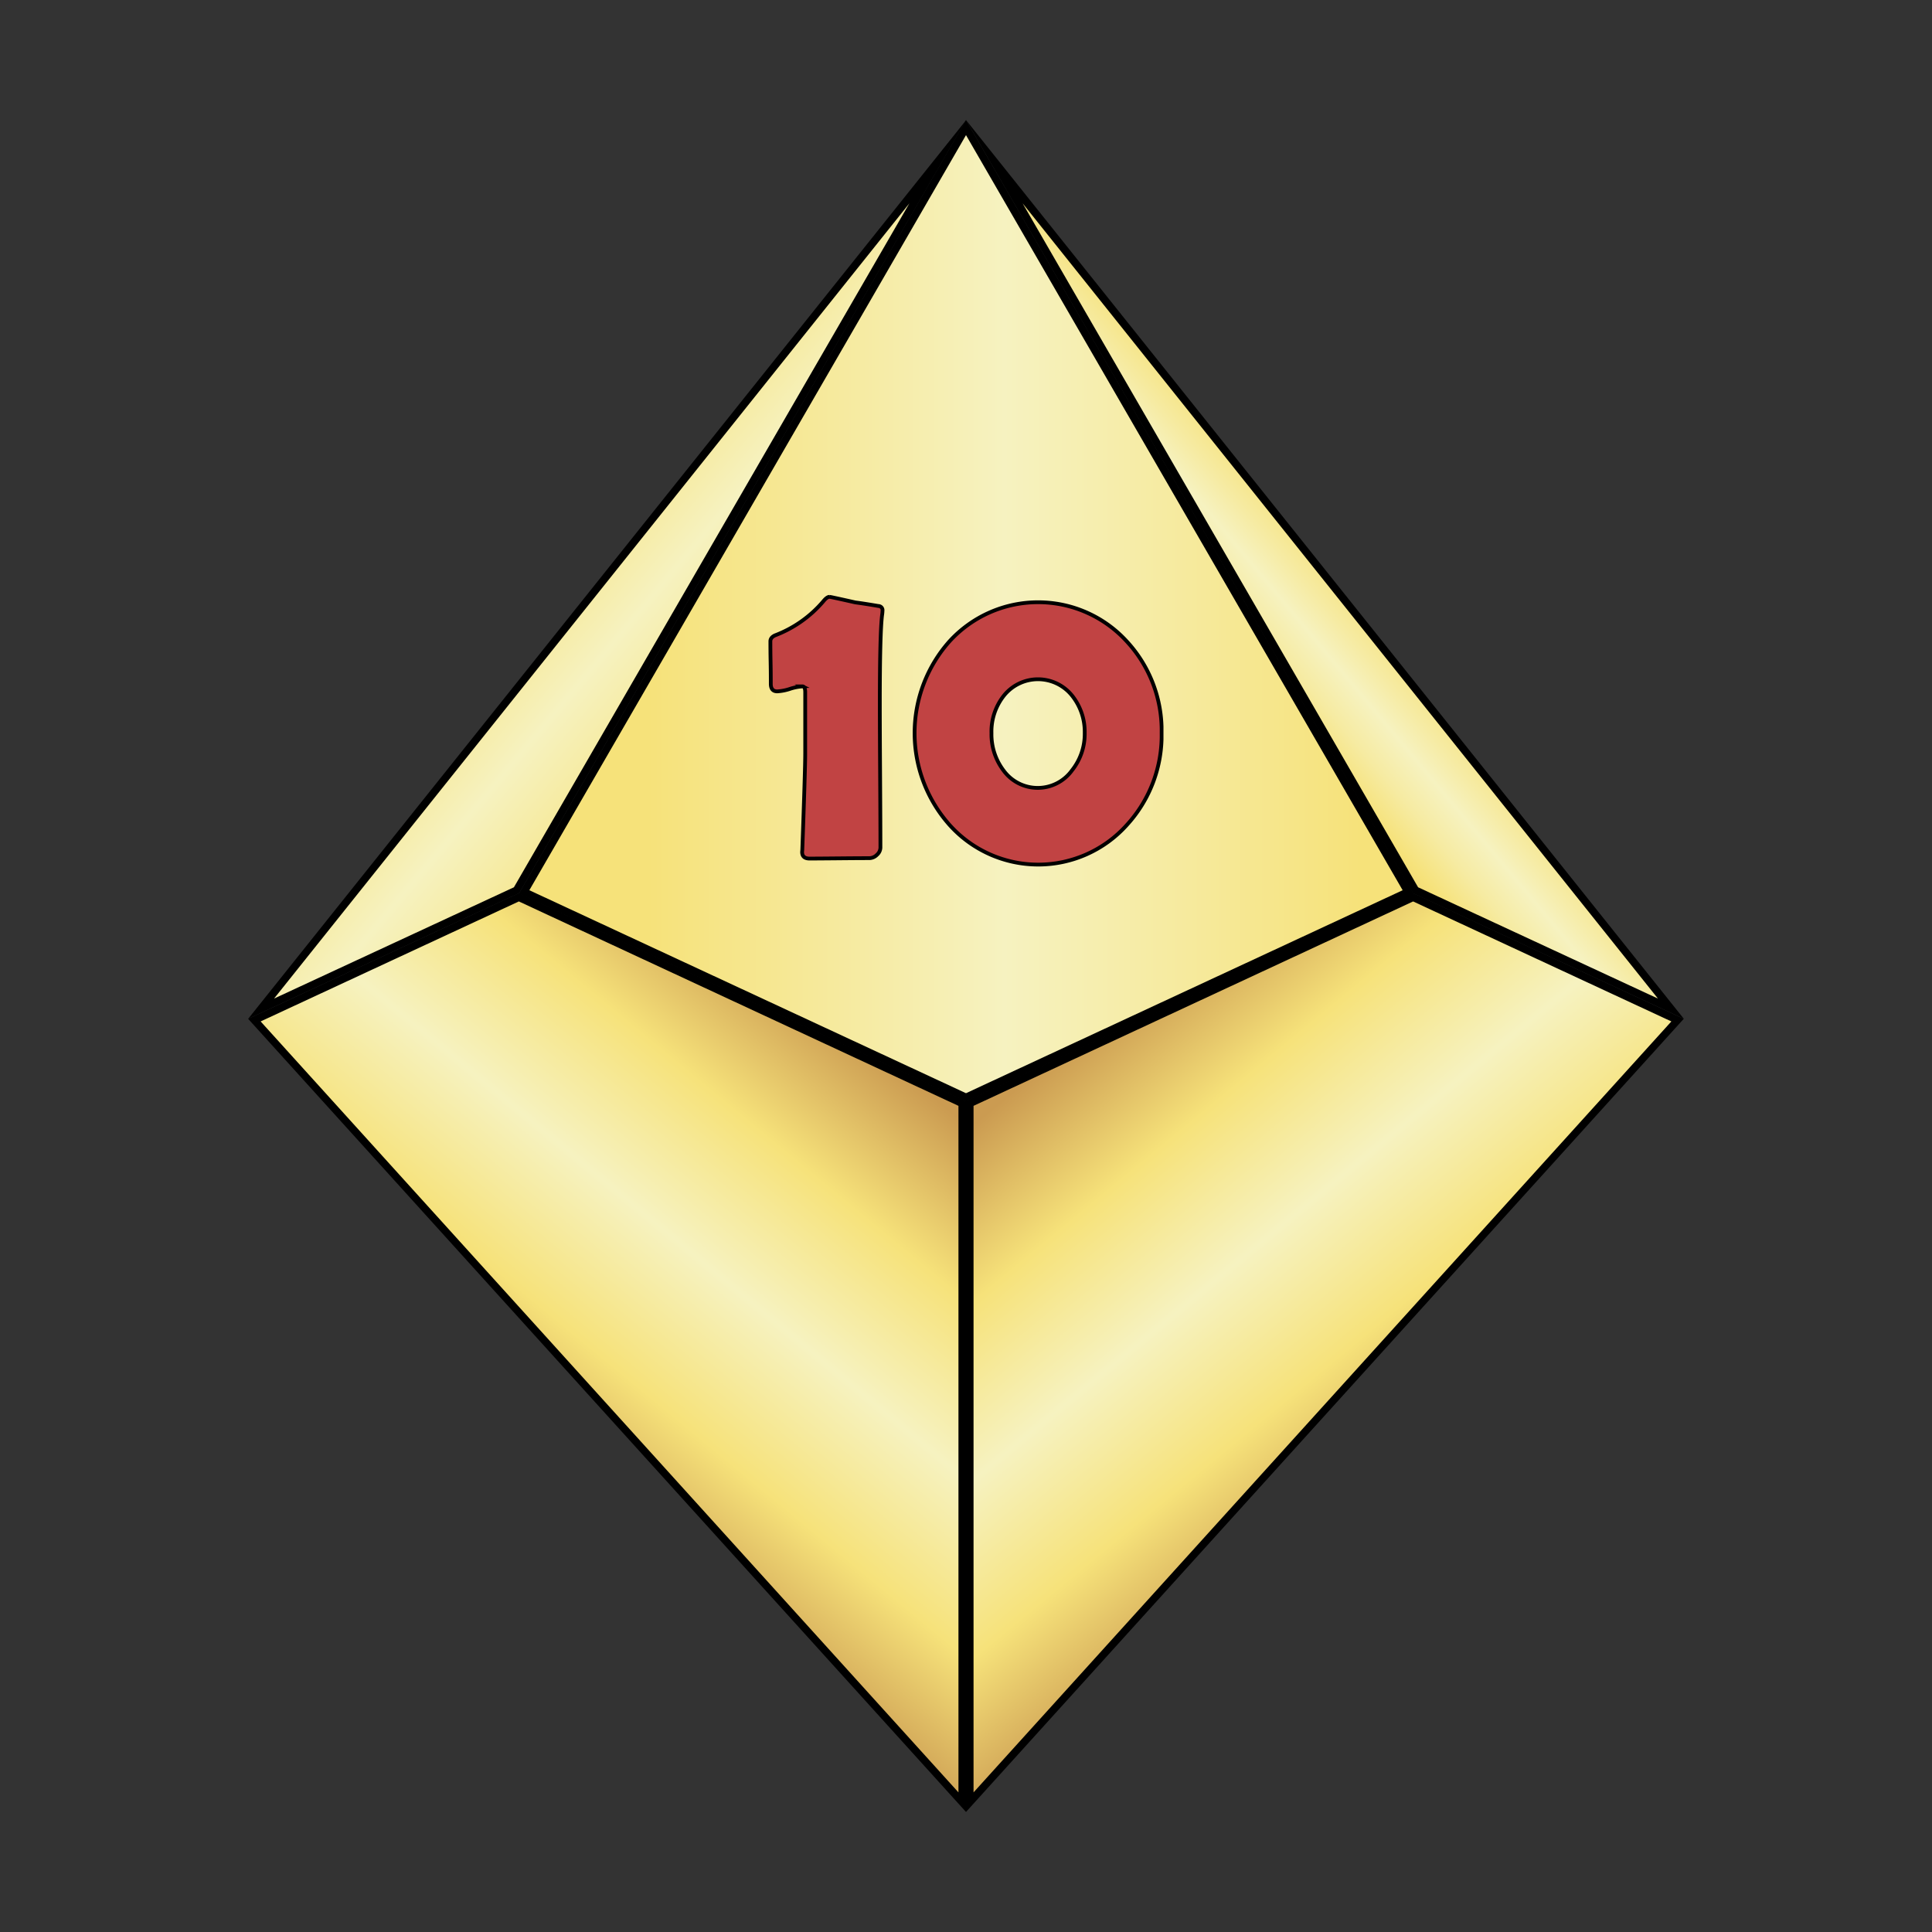 <svg id="Layer_1" data-name="Layer 1" xmlns="http://www.w3.org/2000/svg" xmlns:xlink="http://www.w3.org/1999/xlink" viewBox="0 0 512 512"><rect x="0" y="0" width="512" height="512" fill="#333333" stroke="none"/><defs><clipPath id="clip-path"><rect x="65.76" y="31.81" width="380.48" height="448.37" fill="none"/></clipPath><clipPath id="clip-path-2"><polygon points="138.86 236.37 255.95 33.81 373.14 236.37 255.95 290.81 138.86 236.37" fill="none"/></clipPath><linearGradient id="linear-gradient" x1="-1676.7" y1="-4889.36" x2="-1675.7" y2="-4889.36" gradientTransform="matrix(234.27, 0, 0, -234.27, 392947.78, -1145288.85)" gradientUnits="userSpaceOnUse"><stop offset="0" stop-color="#f6e27a"/><stop offset="0.1" stop-color="#f6e27a"/><stop offset="0.34" stop-color="#f6eba3"/><stop offset="0.5" stop-color="#f6f2c0"/><stop offset="0.68" stop-color="#f6eba2"/><stop offset="0.9" stop-color="#f6e27a"/><stop offset="1" stop-color="#f6e27a"/></linearGradient><clipPath id="clip-path-3"><polygon points="375.11 235.91 263.48 42.85 442.81 267.32 375.11 235.91" fill="none"/></clipPath><linearGradient id="linear-gradient-2" x1="-1672.96" y1="-4838.61" x2="-1671.96" y2="-4838.61" gradientTransform="matrix(-186.96, 0, 0, 186.96, -312344.76, 904770.04)" gradientUnits="userSpaceOnUse"><stop offset="0" stop-color="#cb9b51"/><stop offset="0.2" stop-color="#cb9b51"/><stop offset="0.29" stop-color="#deba63"/><stop offset="0.4" stop-color="#f6e27a"/><stop offset="0.46" stop-color="#f6eba3"/><stop offset="0.5" stop-color="#f6f2c0"/><stop offset="0.55" stop-color="#f6eba2"/><stop offset="0.6" stop-color="#f6e27a"/><stop offset="0.8" stop-color="#cb9b51"/><stop offset="1" stop-color="#cb9b51"/></linearGradient><clipPath id="clip-path-4"><polygon points="248.52 42.85 136.89 235.91 69.19 267.32 248.52 42.85" fill="none"/></clipPath><linearGradient id="linear-gradient-3" x1="-1658.62" y1="-4850.64" x2="-1657.62" y2="-4850.64" gradientTransform="translate(-906705.79 310171.89) rotate(90) scale(186.96)" gradientUnits="userSpaceOnUse"><stop offset="0" stop-color="#cb9b51"/><stop offset="0.1" stop-color="#cb9b51"/><stop offset="0.19" stop-color="#deba63"/><stop offset="0.3" stop-color="#f6e27a"/><stop offset="0.42" stop-color="#f6eba3"/><stop offset="0.5" stop-color="#f6f2c0"/><stop offset="0.59" stop-color="#f6eba2"/><stop offset="0.7" stop-color="#f6e27a"/><stop offset="0.9" stop-color="#cb9b51"/><stop offset="1" stop-color="#cb9b51"/></linearGradient><clipPath id="clip-path-5"><polygon points="67.41 270.35 137.5 237.79 255 292.43 255 477.59 67.41 270.35" fill="none"/></clipPath><linearGradient id="linear-gradient-4" x1="-1700.51" y1="-4892.75" x2="-1699.51" y2="-4892.75" gradientTransform="matrix(181.83, 0, 0, -181.83, 309299.62, -889281.78)" gradientUnits="userSpaceOnUse"><stop offset="0" stop-color="#cb9b51"/><stop offset="0.1" stop-color="#cb9b51"/><stop offset="0.3" stop-color="#f6e27a"/><stop offset="0.5" stop-color="#f6f2c0"/><stop offset="0.7" stop-color="#f6e27a"/><stop offset="0.9" stop-color="#cb9b51"/><stop offset="1" stop-color="#cb9b51"/></linearGradient><clipPath id="clip-path-6"><polygon points="256.98 292.43 374.48 237.79 444.56 270.35 256.98 477.59 256.98 292.43" fill="none"/></clipPath><linearGradient id="linear-gradient-5" x1="-1712.89" y1="-4878.01" x2="-1711.89" y2="-4878.01" gradientTransform="translate(887309.19 -311030.38) rotate(-90) scale(181.83)" xlink:href="#linear-gradient-4"/><clipPath id="clip-path-7"><rect x="203.66" y="157.62" width="104.67" height="72" fill="none"/></clipPath></defs><title>10d10</title><g id="D10"><g id="D10-2" data-name="D10"><g clip-path="url(#clip-path)"><g clip-path="url(#clip-path-2)"><rect x="138.86" y="33.81" width="234.27" height="257" fill="url(#linear-gradient)"/></g><path d="M140.28,235.92,256,35.81,371.72,235.92,256,289.71ZM256,31.81l-118.5,205L256,291.91l118.6-55.1Z"/><g clip-path="url(#clip-path-3)"><rect x="212.32" y="11.47" width="281.66" height="287.22" transform="translate(-17.07 263.28) rotate(-40)" fill="url(#linear-gradient-2)"/></g><path d="M375.81,235.14,271,53.88,439.37,264.63ZM256,31.81,374.4,236.69,446.24,270Z"/><g clip-path="url(#clip-path-4)"><rect x="15.24" y="14.26" width="287.22" height="281.66" transform="translate(-62.06 177.09) rotate(-50)" fill="url(#linear-gradient-3)"/></g><path d="M241,53.88,136.19,235.14,72.63,264.63ZM65.76,270l71.84-33.33L256.05,31.81Z"/><g clip-path="url(#clip-path-5)"><rect x="9.07" y="208.77" width="304.28" height="297.84" transform="translate(-216.42 251.26) rotate(-50)" fill="url(#linear-gradient-4)"/></g><path d="M69.07,270.69l68.43-31.8L254,293.06V475ZM65.76,270,256,480.19V291.79l-118.5-55.1Z"/><g clip-path="url(#clip-path-6)"><rect x="201.85" y="205.55" width="297.84" height="304.28" transform="translate(-147.86 309.15) rotate(-40)" fill="url(#linear-gradient-5)"/></g><path d="M258,293.06l116.49-54.17,68.44,31.8L258,475Zm-2-1.27v188.4L446.21,270l-71.74-33.33Z"/></g></g><g id="_10" data-name="10"><g clip-path="url(#clip-path-7)"><g clip-path="url(#clip-path-7)"><path d="M233.32,224.62a2.63,2.63,0,0,1-.93,1.92,2.89,2.89,0,0,1-2,.88q-2.64,0-7.91.05t-7.91.06c-1.35,0-2-.59-2-1.76l.05-.6q.76-21,.77-25.43v-16.3c0-1-.24-1.54-.71-1.54a13.06,13.06,0,0,0-3.33.66,13,13,0,0,1-3.37.66q-1.71,0-1.71-2c0-1.24,0-3.11-.05-5.6s-.06-4.37-.06-5.65q0-1.1,1.38-1.65a31.42,31.42,0,0,0,12.68-9c.62-.76,1.16-1.15,1.59-1.15a5.81,5.81,0,0,1,.66.11q2.09.44,6.21,1.37,2.19.28,6.42,1a1.09,1.09,0,0,1,.77,1.21,8.8,8.8,0,0,1-.11,1.15q-.6,4.85-.6,23.67,0,6.31.08,19t.08,19" fill="#c14343"/><path d="M233.32,224.62a2.63,2.63,0,0,1-.93,1.92,2.89,2.89,0,0,1-2,.88q-2.64,0-7.91.05t-7.91.06c-1.35,0-2-.59-2-1.76l.05-.6q.76-21,.77-25.43v-16.3c0-1-.24-1.54-.71-1.54a13.06,13.06,0,0,0-3.33.66,13,13,0,0,1-3.37.66q-1.71,0-1.71-2c0-1.24,0-3.11-.05-5.6s-.06-4.37-.06-5.65q0-1.1,1.38-1.65a31.42,31.42,0,0,0,12.68-9c.62-.76,1.16-1.15,1.59-1.15a5.81,5.81,0,0,1,.66.11q2.09.44,6.21,1.37,2.19.28,6.42,1a1.09,1.09,0,0,1,.77,1.21,8.8,8.8,0,0,1-.11,1.15q-.6,4.85-.6,23.67,0,6.31.08,19T233.32,224.62Z" fill="none" stroke="#000" stroke-miterlimit="10"/><path d="M307.84,194.25a35.07,35.07,0,0,1-9.17,24.33,31.53,31.53,0,0,1-47.06,0,36.6,36.6,0,0,1,0-48.6,31.79,31.79,0,0,1,47,0,34.76,34.76,0,0,1,9.23,24.27m-20.38,0a15.39,15.39,0,0,0-3.29-9.83,11.57,11.57,0,0,0-18.18,0,15.35,15.35,0,0,0-3.24,9.88,15.87,15.87,0,0,0,3.24,9.94,11.2,11.2,0,0,0,18.12-.11,15.46,15.46,0,0,0,3.35-9.83" fill="#c14343"/><path d="M307.84,194.25a35.07,35.07,0,0,1-9.17,24.33,31.53,31.53,0,0,1-47.06,0,36.6,36.6,0,0,1,0-48.6,31.79,31.79,0,0,1,47,0A34.76,34.76,0,0,1,307.84,194.25Zm-20.38,0a15.39,15.39,0,0,0-3.29-9.83,11.57,11.57,0,0,0-18.18,0,15.35,15.35,0,0,0-3.24,9.88,15.87,15.87,0,0,0,3.24,9.94,11.2,11.2,0,0,0,18.12-.11A15.46,15.46,0,0,0,287.46,194.25Z" fill="none" stroke="#000" stroke-miterlimit="10"/></g></g></g></g></svg>
